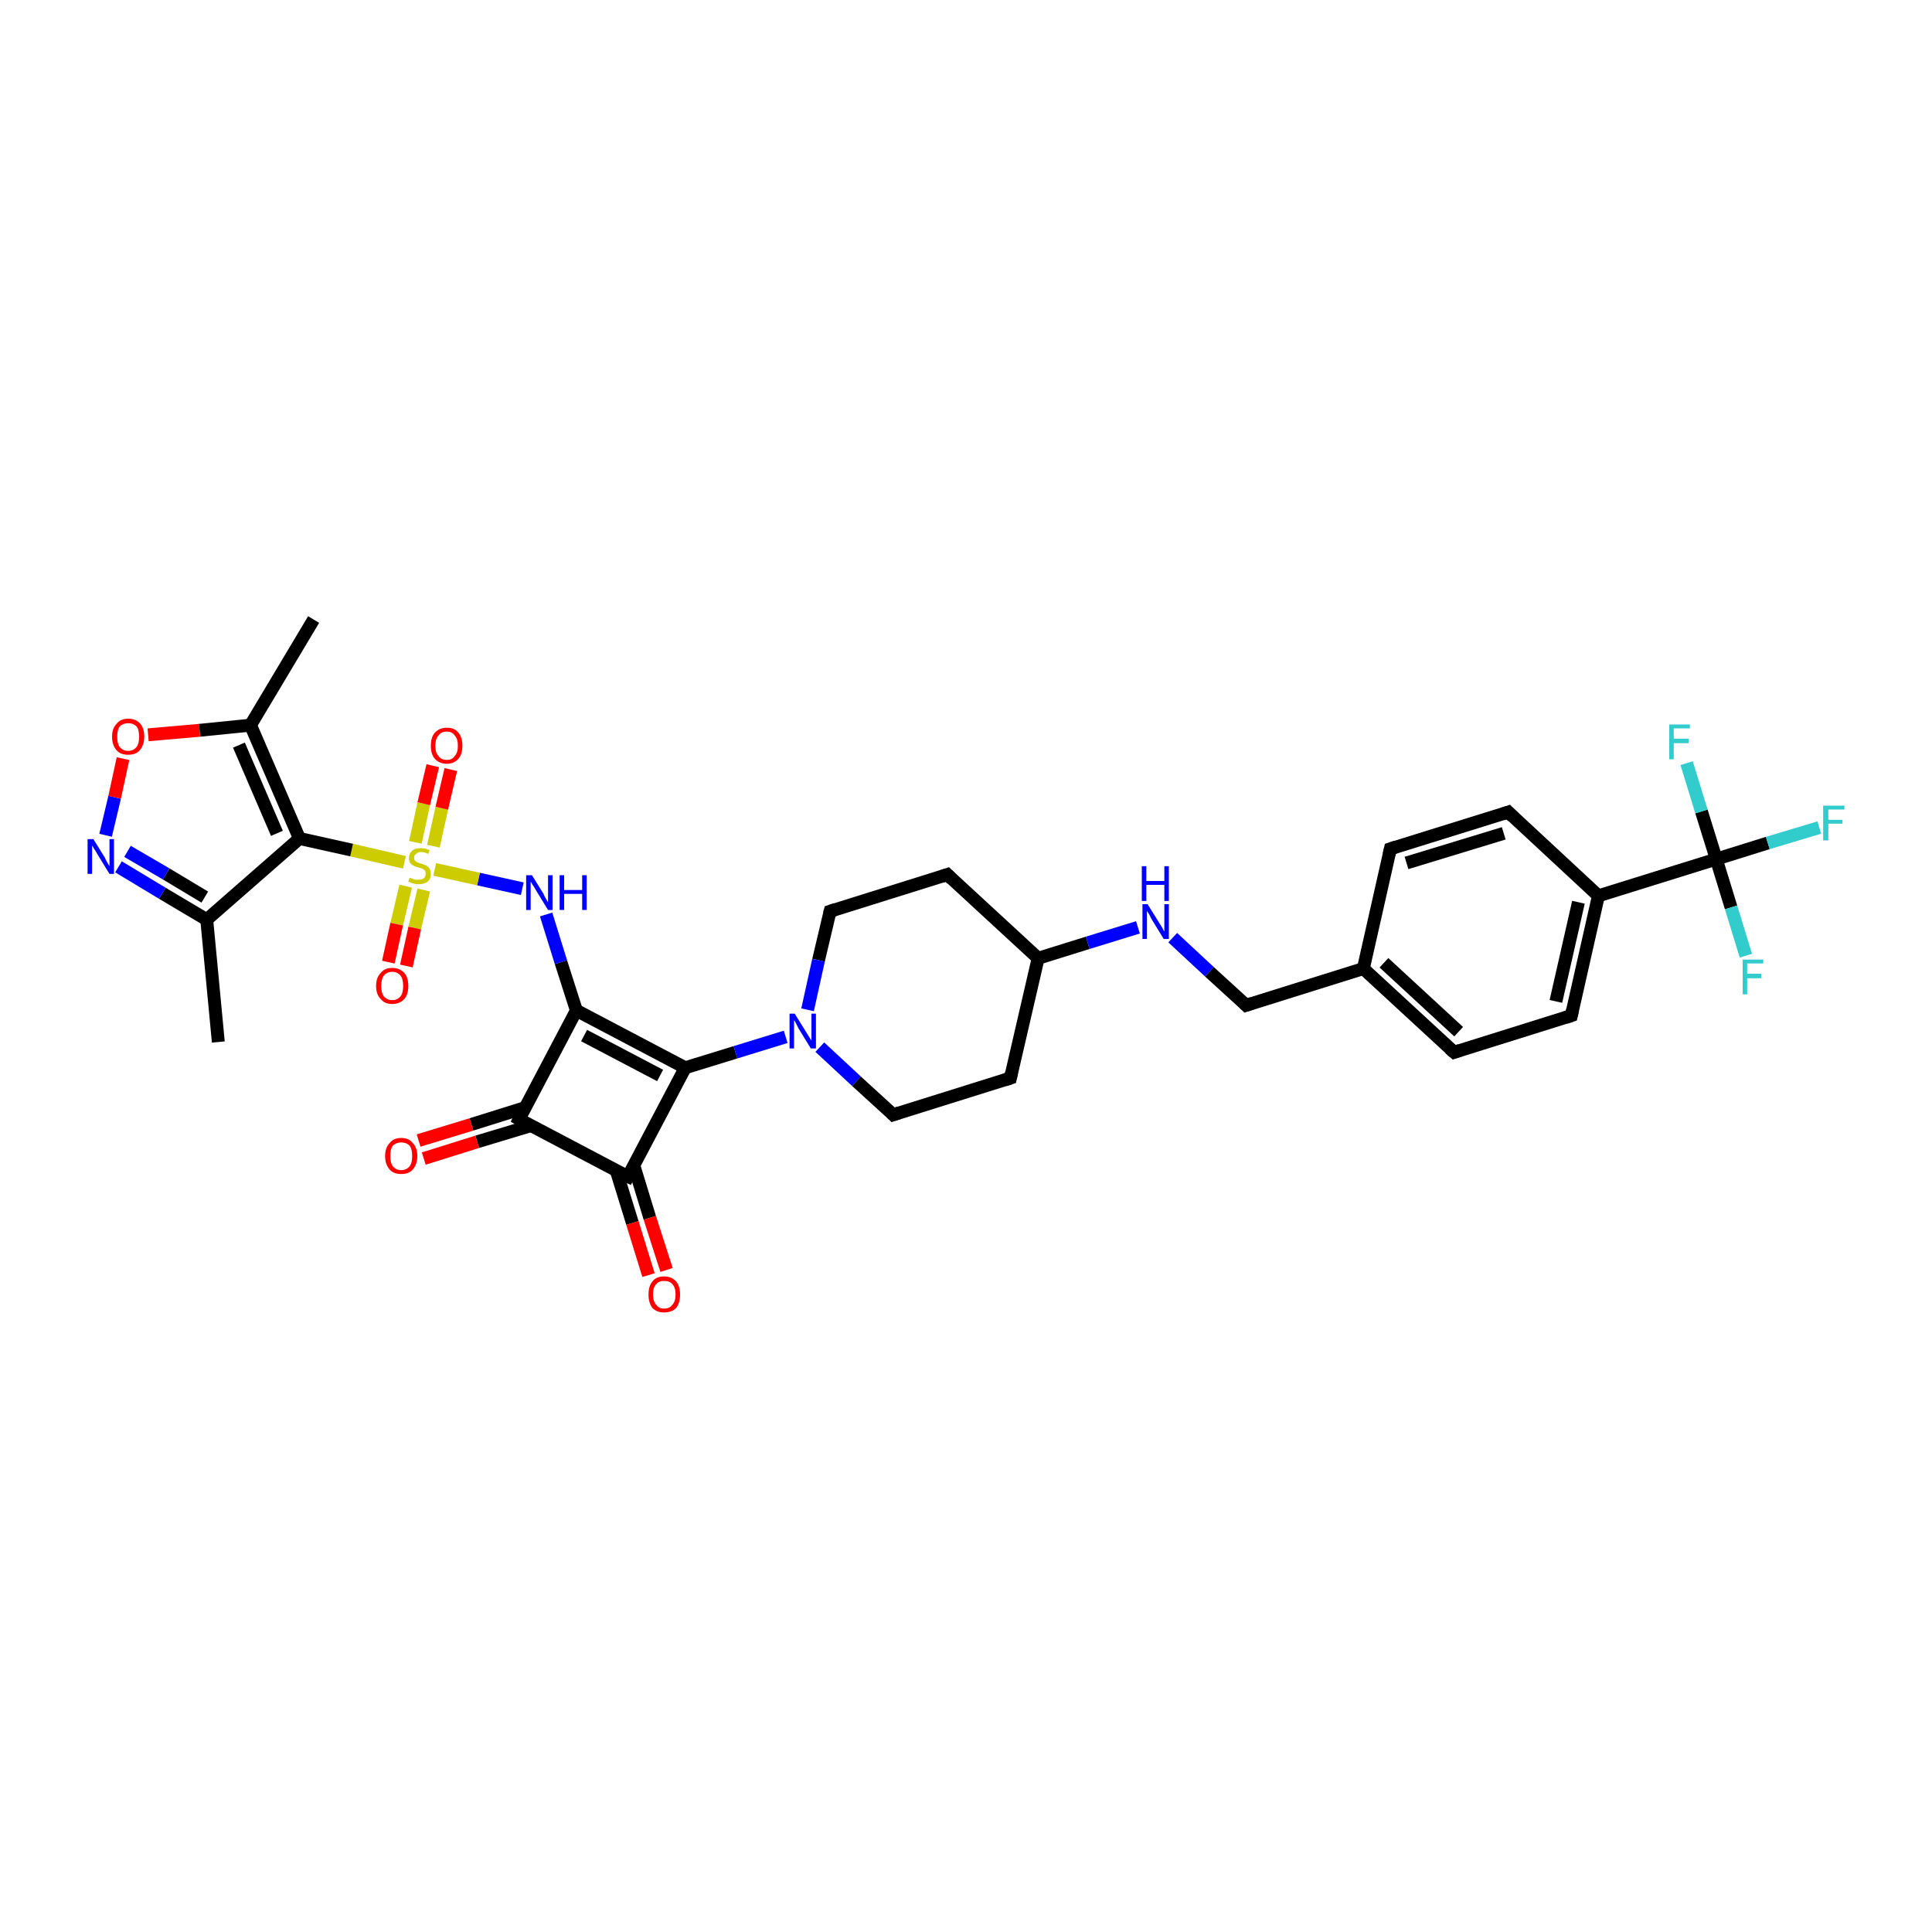<?xml version='1.0' encoding='iso-8859-1'?>
<svg version='1.1' baseProfile='full'
              xmlns='http://www.w3.org/2000/svg'
                      xmlns:rdkit='http://www.rdkit.org/xml'
                      xmlns:xlink='http://www.w3.org/1999/xlink'
                  xml:space='preserve'
width='300px' height='300px' viewBox='0 0 300 300'>
<!-- END OF HEADER -->
<rect style='opacity:1.0;fill:#FFFFFF;stroke:none' width='300.0' height='300.0' x='0.0' y='0.0'> </rect>
<path class='bond-0 atom-0 atom-1' d='M 89.5,156.9 L 87.1,149.4' style='fill:none;fill-rule:evenodd;stroke:#000000;stroke-width:2.0px;stroke-linecap:butt;stroke-linejoin:miter;stroke-opacity:1' />
<path class='bond-0 atom-0 atom-1' d='M 87.1,149.4 L 84.8,142.0' style='fill:none;fill-rule:evenodd;stroke:#0000FF;stroke-width:2.0px;stroke-linecap:butt;stroke-linejoin:miter;stroke-opacity:1' />
<path class='bond-1 atom-1 atom-2' d='M 81.1,138.0 L 74.3,136.5' style='fill:none;fill-rule:evenodd;stroke:#0000FF;stroke-width:2.0px;stroke-linecap:butt;stroke-linejoin:miter;stroke-opacity:1' />
<path class='bond-1 atom-1 atom-2' d='M 74.3,136.5 L 67.5,135.0' style='fill:none;fill-rule:evenodd;stroke:#CCCC00;stroke-width:2.0px;stroke-linecap:butt;stroke-linejoin:miter;stroke-opacity:1' />
<path class='bond-2 atom-2 atom-3' d='M 62.8,133.9 L 54.6,132.0' style='fill:none;fill-rule:evenodd;stroke:#CCCC00;stroke-width:2.0px;stroke-linecap:butt;stroke-linejoin:miter;stroke-opacity:1' />
<path class='bond-2 atom-2 atom-3' d='M 54.6,132.0 L 46.5,130.2' style='fill:none;fill-rule:evenodd;stroke:#000000;stroke-width:2.0px;stroke-linecap:butt;stroke-linejoin:miter;stroke-opacity:1' />
<path class='bond-3 atom-3 atom-4' d='M 46.5,130.2 L 32.1,142.8' style='fill:none;fill-rule:evenodd;stroke:#000000;stroke-width:2.0px;stroke-linecap:butt;stroke-linejoin:miter;stroke-opacity:1' />
<path class='bond-4 atom-4 atom-5' d='M 32.1,142.8 L 25.2,138.7' style='fill:none;fill-rule:evenodd;stroke:#000000;stroke-width:2.0px;stroke-linecap:butt;stroke-linejoin:miter;stroke-opacity:1' />
<path class='bond-4 atom-4 atom-5' d='M 25.2,138.7 L 18.4,134.6' style='fill:none;fill-rule:evenodd;stroke:#0000FF;stroke-width:2.0px;stroke-linecap:butt;stroke-linejoin:miter;stroke-opacity:1' />
<path class='bond-4 atom-4 atom-5' d='M 31.8,139.3 L 25.8,135.7' style='fill:none;fill-rule:evenodd;stroke:#000000;stroke-width:2.0px;stroke-linecap:butt;stroke-linejoin:miter;stroke-opacity:1' />
<path class='bond-4 atom-4 atom-5' d='M 25.8,135.7 L 19.8,132.2' style='fill:none;fill-rule:evenodd;stroke:#0000FF;stroke-width:2.0px;stroke-linecap:butt;stroke-linejoin:miter;stroke-opacity:1' />
<path class='bond-5 atom-5 atom-6' d='M 16.4,129.7 L 17.8,123.8' style='fill:none;fill-rule:evenodd;stroke:#0000FF;stroke-width:2.0px;stroke-linecap:butt;stroke-linejoin:miter;stroke-opacity:1' />
<path class='bond-5 atom-5 atom-6' d='M 17.8,123.8 L 19.1,117.8' style='fill:none;fill-rule:evenodd;stroke:#FF0000;stroke-width:2.0px;stroke-linecap:butt;stroke-linejoin:miter;stroke-opacity:1' />
<path class='bond-6 atom-6 atom-7' d='M 23.0,114.1 L 31.0,113.4' style='fill:none;fill-rule:evenodd;stroke:#FF0000;stroke-width:2.0px;stroke-linecap:butt;stroke-linejoin:miter;stroke-opacity:1' />
<path class='bond-6 atom-6 atom-7' d='M 31.0,113.4 L 38.9,112.6' style='fill:none;fill-rule:evenodd;stroke:#000000;stroke-width:2.0px;stroke-linecap:butt;stroke-linejoin:miter;stroke-opacity:1' />
<path class='bond-7 atom-7 atom-8' d='M 38.9,112.6 L 48.7,96.2' style='fill:none;fill-rule:evenodd;stroke:#000000;stroke-width:2.0px;stroke-linecap:butt;stroke-linejoin:miter;stroke-opacity:1' />
<path class='bond-8 atom-4 atom-9' d='M 32.1,142.8 L 33.9,161.8' style='fill:none;fill-rule:evenodd;stroke:#000000;stroke-width:2.0px;stroke-linecap:butt;stroke-linejoin:miter;stroke-opacity:1' />
<path class='bond-9 atom-2 atom-10' d='M 63.0,137.6 L 61.6,143.5' style='fill:none;fill-rule:evenodd;stroke:#CCCC00;stroke-width:2.0px;stroke-linecap:butt;stroke-linejoin:miter;stroke-opacity:1' />
<path class='bond-9 atom-2 atom-10' d='M 61.6,143.5 L 60.3,149.4' style='fill:none;fill-rule:evenodd;stroke:#FF0000;stroke-width:2.0px;stroke-linecap:butt;stroke-linejoin:miter;stroke-opacity:1' />
<path class='bond-9 atom-2 atom-10' d='M 65.8,138.2 L 64.4,144.1' style='fill:none;fill-rule:evenodd;stroke:#CCCC00;stroke-width:2.0px;stroke-linecap:butt;stroke-linejoin:miter;stroke-opacity:1' />
<path class='bond-9 atom-2 atom-10' d='M 64.4,144.1 L 63.1,150.0' style='fill:none;fill-rule:evenodd;stroke:#FF0000;stroke-width:2.0px;stroke-linecap:butt;stroke-linejoin:miter;stroke-opacity:1' />
<path class='bond-10 atom-2 atom-11' d='M 67.3,131.4 L 68.6,125.5' style='fill:none;fill-rule:evenodd;stroke:#CCCC00;stroke-width:2.0px;stroke-linecap:butt;stroke-linejoin:miter;stroke-opacity:1' />
<path class='bond-10 atom-2 atom-11' d='M 68.6,125.5 L 70.0,119.5' style='fill:none;fill-rule:evenodd;stroke:#FF0000;stroke-width:2.0px;stroke-linecap:butt;stroke-linejoin:miter;stroke-opacity:1' />
<path class='bond-10 atom-2 atom-11' d='M 64.5,130.8 L 65.8,124.8' style='fill:none;fill-rule:evenodd;stroke:#CCCC00;stroke-width:2.0px;stroke-linecap:butt;stroke-linejoin:miter;stroke-opacity:1' />
<path class='bond-10 atom-2 atom-11' d='M 65.8,124.8 L 67.2,118.9' style='fill:none;fill-rule:evenodd;stroke:#FF0000;stroke-width:2.0px;stroke-linecap:butt;stroke-linejoin:miter;stroke-opacity:1' />
<path class='bond-11 atom-0 atom-12' d='M 89.5,156.9 L 80.6,173.8' style='fill:none;fill-rule:evenodd;stroke:#000000;stroke-width:2.0px;stroke-linecap:butt;stroke-linejoin:miter;stroke-opacity:1' />
<path class='bond-12 atom-12 atom-13' d='M 80.6,173.8 L 97.5,182.7' style='fill:none;fill-rule:evenodd;stroke:#000000;stroke-width:2.0px;stroke-linecap:butt;stroke-linejoin:miter;stroke-opacity:1' />
<path class='bond-13 atom-13 atom-14' d='M 95.7,181.8 L 98.2,189.9' style='fill:none;fill-rule:evenodd;stroke:#000000;stroke-width:2.0px;stroke-linecap:butt;stroke-linejoin:miter;stroke-opacity:1' />
<path class='bond-13 atom-13 atom-14' d='M 98.2,189.9 L 100.7,198.0' style='fill:none;fill-rule:evenodd;stroke:#FF0000;stroke-width:2.0px;stroke-linecap:butt;stroke-linejoin:miter;stroke-opacity:1' />
<path class='bond-13 atom-13 atom-14' d='M 98.4,180.9 L 100.9,189.1' style='fill:none;fill-rule:evenodd;stroke:#000000;stroke-width:2.0px;stroke-linecap:butt;stroke-linejoin:miter;stroke-opacity:1' />
<path class='bond-13 atom-13 atom-14' d='M 100.9,189.1 L 103.5,197.2' style='fill:none;fill-rule:evenodd;stroke:#FF0000;stroke-width:2.0px;stroke-linecap:butt;stroke-linejoin:miter;stroke-opacity:1' />
<path class='bond-14 atom-13 atom-15' d='M 97.5,182.7 L 106.4,165.8' style='fill:none;fill-rule:evenodd;stroke:#000000;stroke-width:2.0px;stroke-linecap:butt;stroke-linejoin:miter;stroke-opacity:1' />
<path class='bond-15 atom-15 atom-16' d='M 106.4,165.8 L 114.2,163.4' style='fill:none;fill-rule:evenodd;stroke:#000000;stroke-width:2.0px;stroke-linecap:butt;stroke-linejoin:miter;stroke-opacity:1' />
<path class='bond-15 atom-15 atom-16' d='M 114.2,163.4 L 122.0,161.0' style='fill:none;fill-rule:evenodd;stroke:#0000FF;stroke-width:2.0px;stroke-linecap:butt;stroke-linejoin:miter;stroke-opacity:1' />
<path class='bond-16 atom-16 atom-17' d='M 127.3,162.6 L 133.0,167.9' style='fill:none;fill-rule:evenodd;stroke:#0000FF;stroke-width:2.0px;stroke-linecap:butt;stroke-linejoin:miter;stroke-opacity:1' />
<path class='bond-16 atom-16 atom-17' d='M 133.0,167.9 L 138.7,173.1' style='fill:none;fill-rule:evenodd;stroke:#000000;stroke-width:2.0px;stroke-linecap:butt;stroke-linejoin:miter;stroke-opacity:1' />
<path class='bond-17 atom-17 atom-18' d='M 138.7,173.1 L 156.9,167.4' style='fill:none;fill-rule:evenodd;stroke:#000000;stroke-width:2.0px;stroke-linecap:butt;stroke-linejoin:miter;stroke-opacity:1' />
<path class='bond-18 atom-18 atom-19' d='M 156.9,167.4 L 161.2,148.8' style='fill:none;fill-rule:evenodd;stroke:#000000;stroke-width:2.0px;stroke-linecap:butt;stroke-linejoin:miter;stroke-opacity:1' />
<path class='bond-19 atom-19 atom-20' d='M 161.2,148.8 L 147.1,135.8' style='fill:none;fill-rule:evenodd;stroke:#000000;stroke-width:2.0px;stroke-linecap:butt;stroke-linejoin:miter;stroke-opacity:1' />
<path class='bond-20 atom-20 atom-21' d='M 147.1,135.8 L 128.9,141.5' style='fill:none;fill-rule:evenodd;stroke:#000000;stroke-width:2.0px;stroke-linecap:butt;stroke-linejoin:miter;stroke-opacity:1' />
<path class='bond-21 atom-19 atom-22' d='M 161.2,148.8 L 168.9,146.4' style='fill:none;fill-rule:evenodd;stroke:#000000;stroke-width:2.0px;stroke-linecap:butt;stroke-linejoin:miter;stroke-opacity:1' />
<path class='bond-21 atom-19 atom-22' d='M 168.9,146.4 L 176.7,144.0' style='fill:none;fill-rule:evenodd;stroke:#0000FF;stroke-width:2.0px;stroke-linecap:butt;stroke-linejoin:miter;stroke-opacity:1' />
<path class='bond-22 atom-22 atom-23' d='M 182.1,145.6 L 187.8,150.9' style='fill:none;fill-rule:evenodd;stroke:#0000FF;stroke-width:2.0px;stroke-linecap:butt;stroke-linejoin:miter;stroke-opacity:1' />
<path class='bond-22 atom-22 atom-23' d='M 187.8,150.9 L 193.5,156.1' style='fill:none;fill-rule:evenodd;stroke:#000000;stroke-width:2.0px;stroke-linecap:butt;stroke-linejoin:miter;stroke-opacity:1' />
<path class='bond-23 atom-23 atom-24' d='M 193.5,156.1 L 211.7,150.4' style='fill:none;fill-rule:evenodd;stroke:#000000;stroke-width:2.0px;stroke-linecap:butt;stroke-linejoin:miter;stroke-opacity:1' />
<path class='bond-24 atom-24 atom-25' d='M 211.7,150.4 L 225.8,163.4' style='fill:none;fill-rule:evenodd;stroke:#000000;stroke-width:2.0px;stroke-linecap:butt;stroke-linejoin:miter;stroke-opacity:1' />
<path class='bond-24 atom-24 atom-25' d='M 214.9,149.5 L 226.5,160.2' style='fill:none;fill-rule:evenodd;stroke:#000000;stroke-width:2.0px;stroke-linecap:butt;stroke-linejoin:miter;stroke-opacity:1' />
<path class='bond-25 atom-25 atom-26' d='M 225.8,163.4 L 244.0,157.7' style='fill:none;fill-rule:evenodd;stroke:#000000;stroke-width:2.0px;stroke-linecap:butt;stroke-linejoin:miter;stroke-opacity:1' />
<path class='bond-26 atom-26 atom-27' d='M 244.0,157.7 L 248.2,139.1' style='fill:none;fill-rule:evenodd;stroke:#000000;stroke-width:2.0px;stroke-linecap:butt;stroke-linejoin:miter;stroke-opacity:1' />
<path class='bond-26 atom-26 atom-27' d='M 241.6,155.5 L 245.1,140.1' style='fill:none;fill-rule:evenodd;stroke:#000000;stroke-width:2.0px;stroke-linecap:butt;stroke-linejoin:miter;stroke-opacity:1' />
<path class='bond-27 atom-27 atom-28' d='M 248.2,139.1 L 234.2,126.1' style='fill:none;fill-rule:evenodd;stroke:#000000;stroke-width:2.0px;stroke-linecap:butt;stroke-linejoin:miter;stroke-opacity:1' />
<path class='bond-28 atom-28 atom-29' d='M 234.2,126.1 L 215.9,131.8' style='fill:none;fill-rule:evenodd;stroke:#000000;stroke-width:2.0px;stroke-linecap:butt;stroke-linejoin:miter;stroke-opacity:1' />
<path class='bond-28 atom-28 atom-29' d='M 233.5,129.4 L 218.4,134.0' style='fill:none;fill-rule:evenodd;stroke:#000000;stroke-width:2.0px;stroke-linecap:butt;stroke-linejoin:miter;stroke-opacity:1' />
<path class='bond-29 atom-27 atom-30' d='M 248.2,139.1 L 266.5,133.4' style='fill:none;fill-rule:evenodd;stroke:#000000;stroke-width:2.0px;stroke-linecap:butt;stroke-linejoin:miter;stroke-opacity:1' />
<path class='bond-30 atom-30 atom-31' d='M 266.5,133.4 L 274.5,130.9' style='fill:none;fill-rule:evenodd;stroke:#000000;stroke-width:2.0px;stroke-linecap:butt;stroke-linejoin:miter;stroke-opacity:1' />
<path class='bond-30 atom-30 atom-31' d='M 274.5,130.9 L 282.5,128.5' style='fill:none;fill-rule:evenodd;stroke:#33CCCC;stroke-width:2.0px;stroke-linecap:butt;stroke-linejoin:miter;stroke-opacity:1' />
<path class='bond-31 atom-30 atom-32' d='M 266.5,133.4 L 268.8,140.9' style='fill:none;fill-rule:evenodd;stroke:#000000;stroke-width:2.0px;stroke-linecap:butt;stroke-linejoin:miter;stroke-opacity:1' />
<path class='bond-31 atom-30 atom-32' d='M 268.8,140.9 L 271.1,148.4' style='fill:none;fill-rule:evenodd;stroke:#33CCCC;stroke-width:2.0px;stroke-linecap:butt;stroke-linejoin:miter;stroke-opacity:1' />
<path class='bond-32 atom-30 atom-33' d='M 266.5,133.4 L 264.2,126.0' style='fill:none;fill-rule:evenodd;stroke:#000000;stroke-width:2.0px;stroke-linecap:butt;stroke-linejoin:miter;stroke-opacity:1' />
<path class='bond-32 atom-30 atom-33' d='M 264.2,126.0 L 261.9,118.5' style='fill:none;fill-rule:evenodd;stroke:#33CCCC;stroke-width:2.0px;stroke-linecap:butt;stroke-linejoin:miter;stroke-opacity:1' />
<path class='bond-33 atom-12 atom-34' d='M 81.5,172.0 L 73.2,174.6' style='fill:none;fill-rule:evenodd;stroke:#000000;stroke-width:2.0px;stroke-linecap:butt;stroke-linejoin:miter;stroke-opacity:1' />
<path class='bond-33 atom-12 atom-34' d='M 73.2,174.6 L 65.0,177.1' style='fill:none;fill-rule:evenodd;stroke:#FF0000;stroke-width:2.0px;stroke-linecap:butt;stroke-linejoin:miter;stroke-opacity:1' />
<path class='bond-33 atom-12 atom-34' d='M 82.4,174.8 L 74.1,177.3' style='fill:none;fill-rule:evenodd;stroke:#000000;stroke-width:2.0px;stroke-linecap:butt;stroke-linejoin:miter;stroke-opacity:1' />
<path class='bond-33 atom-12 atom-34' d='M 74.1,177.3 L 65.8,179.9' style='fill:none;fill-rule:evenodd;stroke:#FF0000;stroke-width:2.0px;stroke-linecap:butt;stroke-linejoin:miter;stroke-opacity:1' />
<path class='bond-34 atom-7 atom-3' d='M 38.9,112.6 L 46.5,130.2' style='fill:none;fill-rule:evenodd;stroke:#000000;stroke-width:2.0px;stroke-linecap:butt;stroke-linejoin:miter;stroke-opacity:1' />
<path class='bond-34 atom-7 atom-3' d='M 37.1,115.7 L 43.0,129.4' style='fill:none;fill-rule:evenodd;stroke:#000000;stroke-width:2.0px;stroke-linecap:butt;stroke-linejoin:miter;stroke-opacity:1' />
<path class='bond-35 atom-0 atom-15' d='M 89.5,156.9 L 106.4,165.8' style='fill:none;fill-rule:evenodd;stroke:#000000;stroke-width:2.0px;stroke-linecap:butt;stroke-linejoin:miter;stroke-opacity:1' />
<path class='bond-35 atom-0 atom-15' d='M 90.7,160.8 L 102.5,167.0' style='fill:none;fill-rule:evenodd;stroke:#000000;stroke-width:2.0px;stroke-linecap:butt;stroke-linejoin:miter;stroke-opacity:1' />
<path class='bond-36 atom-21 atom-16' d='M 128.9,141.5 L 127.1,149.1' style='fill:none;fill-rule:evenodd;stroke:#000000;stroke-width:2.0px;stroke-linecap:butt;stroke-linejoin:miter;stroke-opacity:1' />
<path class='bond-36 atom-21 atom-16' d='M 127.1,149.1 L 125.4,156.8' style='fill:none;fill-rule:evenodd;stroke:#0000FF;stroke-width:2.0px;stroke-linecap:butt;stroke-linejoin:miter;stroke-opacity:1' />
<path class='bond-37 atom-29 atom-24' d='M 215.9,131.8 L 211.7,150.4' style='fill:none;fill-rule:evenodd;stroke:#000000;stroke-width:2.0px;stroke-linecap:butt;stroke-linejoin:miter;stroke-opacity:1' />
<path d='M 81.0,173.0 L 80.6,173.8 L 81.4,174.3' style='fill:none;stroke:#000000;stroke-width:2.0px;stroke-linecap:butt;stroke-linejoin:miter;stroke-opacity:1;' />
<path d='M 96.6,182.3 L 97.5,182.7 L 97.9,181.9' style='fill:none;stroke:#000000;stroke-width:2.0px;stroke-linecap:butt;stroke-linejoin:miter;stroke-opacity:1;' />
<path d='M 138.4,172.8 L 138.7,173.1 L 139.6,172.8' style='fill:none;stroke:#000000;stroke-width:2.0px;stroke-linecap:butt;stroke-linejoin:miter;stroke-opacity:1;' />
<path d='M 156.0,167.7 L 156.9,167.4 L 157.1,166.5' style='fill:none;stroke:#000000;stroke-width:2.0px;stroke-linecap:butt;stroke-linejoin:miter;stroke-opacity:1;' />
<path d='M 147.8,136.5 L 147.1,135.8 L 146.2,136.1' style='fill:none;stroke:#000000;stroke-width:2.0px;stroke-linecap:butt;stroke-linejoin:miter;stroke-opacity:1;' />
<path d='M 129.8,141.2 L 128.9,141.5 L 128.8,141.9' style='fill:none;stroke:#000000;stroke-width:2.0px;stroke-linecap:butt;stroke-linejoin:miter;stroke-opacity:1;' />
<path d='M 193.2,155.8 L 193.5,156.1 L 194.4,155.8' style='fill:none;stroke:#000000;stroke-width:2.0px;stroke-linecap:butt;stroke-linejoin:miter;stroke-opacity:1;' />
<path d='M 225.1,162.8 L 225.8,163.4 L 226.7,163.1' style='fill:none;stroke:#000000;stroke-width:2.0px;stroke-linecap:butt;stroke-linejoin:miter;stroke-opacity:1;' />
<path d='M 243.1,158.0 L 244.0,157.7 L 244.2,156.8' style='fill:none;stroke:#000000;stroke-width:2.0px;stroke-linecap:butt;stroke-linejoin:miter;stroke-opacity:1;' />
<path d='M 234.9,126.8 L 234.2,126.1 L 233.3,126.4' style='fill:none;stroke:#000000;stroke-width:2.0px;stroke-linecap:butt;stroke-linejoin:miter;stroke-opacity:1;' />
<path d='M 216.8,131.5 L 215.9,131.8 L 215.7,132.7' style='fill:none;stroke:#000000;stroke-width:2.0px;stroke-linecap:butt;stroke-linejoin:miter;stroke-opacity:1;' />
<path class='atom-1' d='M 82.6 135.9
L 84.4 138.8
Q 84.5 139.1, 84.8 139.6
Q 85.1 140.1, 85.1 140.1
L 85.1 135.9
L 85.8 135.9
L 85.8 141.3
L 85.1 141.3
L 83.2 138.2
Q 83.0 137.8, 82.7 137.4
Q 82.5 137.0, 82.4 136.9
L 82.4 141.3
L 81.7 141.3
L 81.7 135.9
L 82.6 135.9
' fill='#0000FF'/>
<path class='atom-1' d='M 86.9 135.9
L 87.6 135.9
L 87.6 138.2
L 90.4 138.2
L 90.4 135.9
L 91.1 135.9
L 91.1 141.3
L 90.4 141.3
L 90.4 138.8
L 87.6 138.8
L 87.6 141.3
L 86.9 141.3
L 86.9 135.9
' fill='#0000FF'/>
<path class='atom-2' d='M 63.6 136.3
Q 63.7 136.3, 63.9 136.4
Q 64.2 136.5, 64.5 136.6
Q 64.7 136.6, 65.0 136.6
Q 65.5 136.6, 65.8 136.4
Q 66.1 136.1, 66.1 135.7
Q 66.1 135.4, 66.0 135.2
Q 65.8 135.0, 65.6 134.9
Q 65.4 134.8, 65.0 134.7
Q 64.5 134.6, 64.2 134.4
Q 63.9 134.3, 63.7 134.0
Q 63.5 133.7, 63.5 133.2
Q 63.5 132.6, 64.0 132.1
Q 64.4 131.7, 65.4 131.7
Q 66.0 131.7, 66.7 132.0
L 66.5 132.6
Q 65.9 132.3, 65.4 132.3
Q 64.9 132.3, 64.6 132.6
Q 64.3 132.8, 64.3 133.1
Q 64.3 133.4, 64.4 133.6
Q 64.6 133.8, 64.8 133.9
Q 65.0 134.0, 65.4 134.1
Q 65.9 134.3, 66.2 134.4
Q 66.5 134.6, 66.7 134.9
Q 66.9 135.2, 66.9 135.7
Q 66.9 136.5, 66.4 136.9
Q 65.9 137.3, 65.0 137.3
Q 64.6 137.3, 64.2 137.2
Q 63.8 137.1, 63.4 136.9
L 63.6 136.3
' fill='#CCCC00'/>
<path class='atom-5' d='M 14.5 130.3
L 16.3 133.2
Q 16.4 133.5, 16.7 134.0
Q 17.0 134.5, 17.0 134.5
L 17.0 130.3
L 17.7 130.3
L 17.7 135.7
L 17.0 135.7
L 15.1 132.6
Q 14.9 132.2, 14.6 131.8
Q 14.4 131.4, 14.3 131.3
L 14.3 135.7
L 13.6 135.7
L 13.6 130.3
L 14.5 130.3
' fill='#0000FF'/>
<path class='atom-6' d='M 17.4 114.4
Q 17.4 113.1, 18.1 112.4
Q 18.7 111.6, 19.9 111.6
Q 21.1 111.6, 21.8 112.4
Q 22.4 113.1, 22.4 114.4
Q 22.4 115.7, 21.7 116.5
Q 21.1 117.2, 19.9 117.2
Q 18.7 117.2, 18.1 116.5
Q 17.4 115.7, 17.4 114.4
M 19.9 116.6
Q 20.7 116.6, 21.2 116.0
Q 21.6 115.5, 21.6 114.4
Q 21.6 113.3, 21.2 112.8
Q 20.7 112.3, 19.9 112.3
Q 19.1 112.3, 18.6 112.8
Q 18.2 113.3, 18.2 114.4
Q 18.2 115.5, 18.6 116.0
Q 19.1 116.6, 19.9 116.6
' fill='#FF0000'/>
<path class='atom-10' d='M 58.4 153.1
Q 58.4 151.8, 59.1 151.1
Q 59.7 150.3, 60.9 150.3
Q 62.1 150.3, 62.8 151.1
Q 63.4 151.8, 63.4 153.1
Q 63.4 154.4, 62.8 155.1
Q 62.1 155.9, 60.9 155.9
Q 59.7 155.9, 59.1 155.1
Q 58.4 154.4, 58.4 153.1
M 60.9 155.3
Q 61.7 155.3, 62.2 154.7
Q 62.6 154.2, 62.6 153.1
Q 62.6 152.0, 62.2 151.5
Q 61.7 150.9, 60.9 150.9
Q 60.1 150.9, 59.6 151.5
Q 59.2 152.0, 59.2 153.1
Q 59.2 154.2, 59.6 154.7
Q 60.1 155.3, 60.9 155.3
' fill='#FF0000'/>
<path class='atom-11' d='M 66.9 115.8
Q 66.9 114.5, 67.5 113.8
Q 68.2 113.0, 69.4 113.0
Q 70.6 113.0, 71.2 113.8
Q 71.8 114.5, 71.8 115.8
Q 71.8 117.1, 71.2 117.8
Q 70.5 118.6, 69.4 118.6
Q 68.2 118.6, 67.5 117.8
Q 66.9 117.1, 66.9 115.8
M 69.4 118.0
Q 70.2 118.0, 70.6 117.4
Q 71.1 116.9, 71.1 115.8
Q 71.1 114.7, 70.6 114.2
Q 70.2 113.6, 69.4 113.6
Q 68.5 113.6, 68.1 114.2
Q 67.6 114.7, 67.6 115.8
Q 67.6 116.9, 68.1 117.4
Q 68.5 118.0, 69.4 118.0
' fill='#FF0000'/>
<path class='atom-14' d='M 100.7 201.0
Q 100.7 199.7, 101.3 199.0
Q 101.9 198.2, 103.1 198.2
Q 104.3 198.2, 105.0 199.0
Q 105.6 199.7, 105.6 201.0
Q 105.6 202.3, 105.0 203.1
Q 104.3 203.8, 103.1 203.8
Q 102.0 203.8, 101.3 203.1
Q 100.7 202.3, 100.7 201.0
M 103.1 203.2
Q 104.0 203.2, 104.4 202.6
Q 104.9 202.1, 104.9 201.0
Q 104.9 199.9, 104.4 199.4
Q 104.0 198.9, 103.1 198.9
Q 102.3 198.9, 101.9 199.4
Q 101.4 199.9, 101.4 201.0
Q 101.4 202.1, 101.9 202.6
Q 102.3 203.2, 103.1 203.2
' fill='#FF0000'/>
<path class='atom-16' d='M 123.4 157.4
L 125.2 160.3
Q 125.4 160.6, 125.7 161.1
Q 126.0 161.6, 126.0 161.6
L 126.0 157.4
L 126.7 157.4
L 126.7 162.8
L 125.9 162.8
L 124.0 159.7
Q 123.8 159.3, 123.6 158.9
Q 123.4 158.5, 123.3 158.4
L 123.3 162.8
L 122.6 162.8
L 122.6 157.4
L 123.4 157.4
' fill='#0000FF'/>
<path class='atom-22' d='M 178.2 140.4
L 180.0 143.3
Q 180.2 143.6, 180.5 144.1
Q 180.7 144.6, 180.8 144.6
L 180.8 140.4
L 181.5 140.4
L 181.5 145.8
L 180.7 145.8
L 178.8 142.7
Q 178.6 142.3, 178.4 141.9
Q 178.1 141.5, 178.1 141.4
L 178.1 145.8
L 177.4 145.8
L 177.4 140.4
L 178.2 140.4
' fill='#0000FF'/>
<path class='atom-22' d='M 177.3 134.5
L 178.0 134.5
L 178.0 136.8
L 180.8 136.8
L 180.8 134.5
L 181.5 134.5
L 181.5 139.9
L 180.8 139.9
L 180.8 137.4
L 178.0 137.4
L 178.0 139.9
L 177.3 139.9
L 177.3 134.5
' fill='#0000FF'/>
<path class='atom-31' d='M 283.1 125.1
L 286.4 125.1
L 286.4 125.7
L 283.9 125.7
L 283.9 127.3
L 286.1 127.3
L 286.1 127.9
L 283.9 127.9
L 283.9 130.5
L 283.1 130.5
L 283.1 125.1
' fill='#33CCCC'/>
<path class='atom-32' d='M 270.6 149.0
L 273.8 149.0
L 273.8 149.6
L 271.3 149.6
L 271.3 151.2
L 273.5 151.2
L 273.5 151.9
L 271.3 151.9
L 271.3 154.4
L 270.6 154.4
L 270.6 149.0
' fill='#33CCCC'/>
<path class='atom-33' d='M 259.2 112.5
L 262.4 112.5
L 262.4 113.1
L 259.9 113.1
L 259.9 114.7
L 262.2 114.7
L 262.2 115.4
L 259.9 115.4
L 259.9 117.9
L 259.2 117.9
L 259.2 112.5
' fill='#33CCCC'/>
<path class='atom-34' d='M 59.8 179.5
Q 59.8 178.2, 60.5 177.5
Q 61.1 176.7, 62.3 176.7
Q 63.5 176.7, 64.1 177.5
Q 64.8 178.2, 64.8 179.5
Q 64.8 180.8, 64.1 181.6
Q 63.5 182.3, 62.3 182.3
Q 61.1 182.3, 60.5 181.6
Q 59.8 180.8, 59.8 179.5
M 62.3 181.7
Q 63.1 181.7, 63.6 181.1
Q 64.0 180.6, 64.0 179.5
Q 64.0 178.4, 63.6 177.9
Q 63.1 177.4, 62.3 177.4
Q 61.5 177.4, 61.0 177.9
Q 60.6 178.4, 60.6 179.5
Q 60.6 180.6, 61.0 181.1
Q 61.5 181.7, 62.3 181.7
' fill='#FF0000'/>
</svg>
